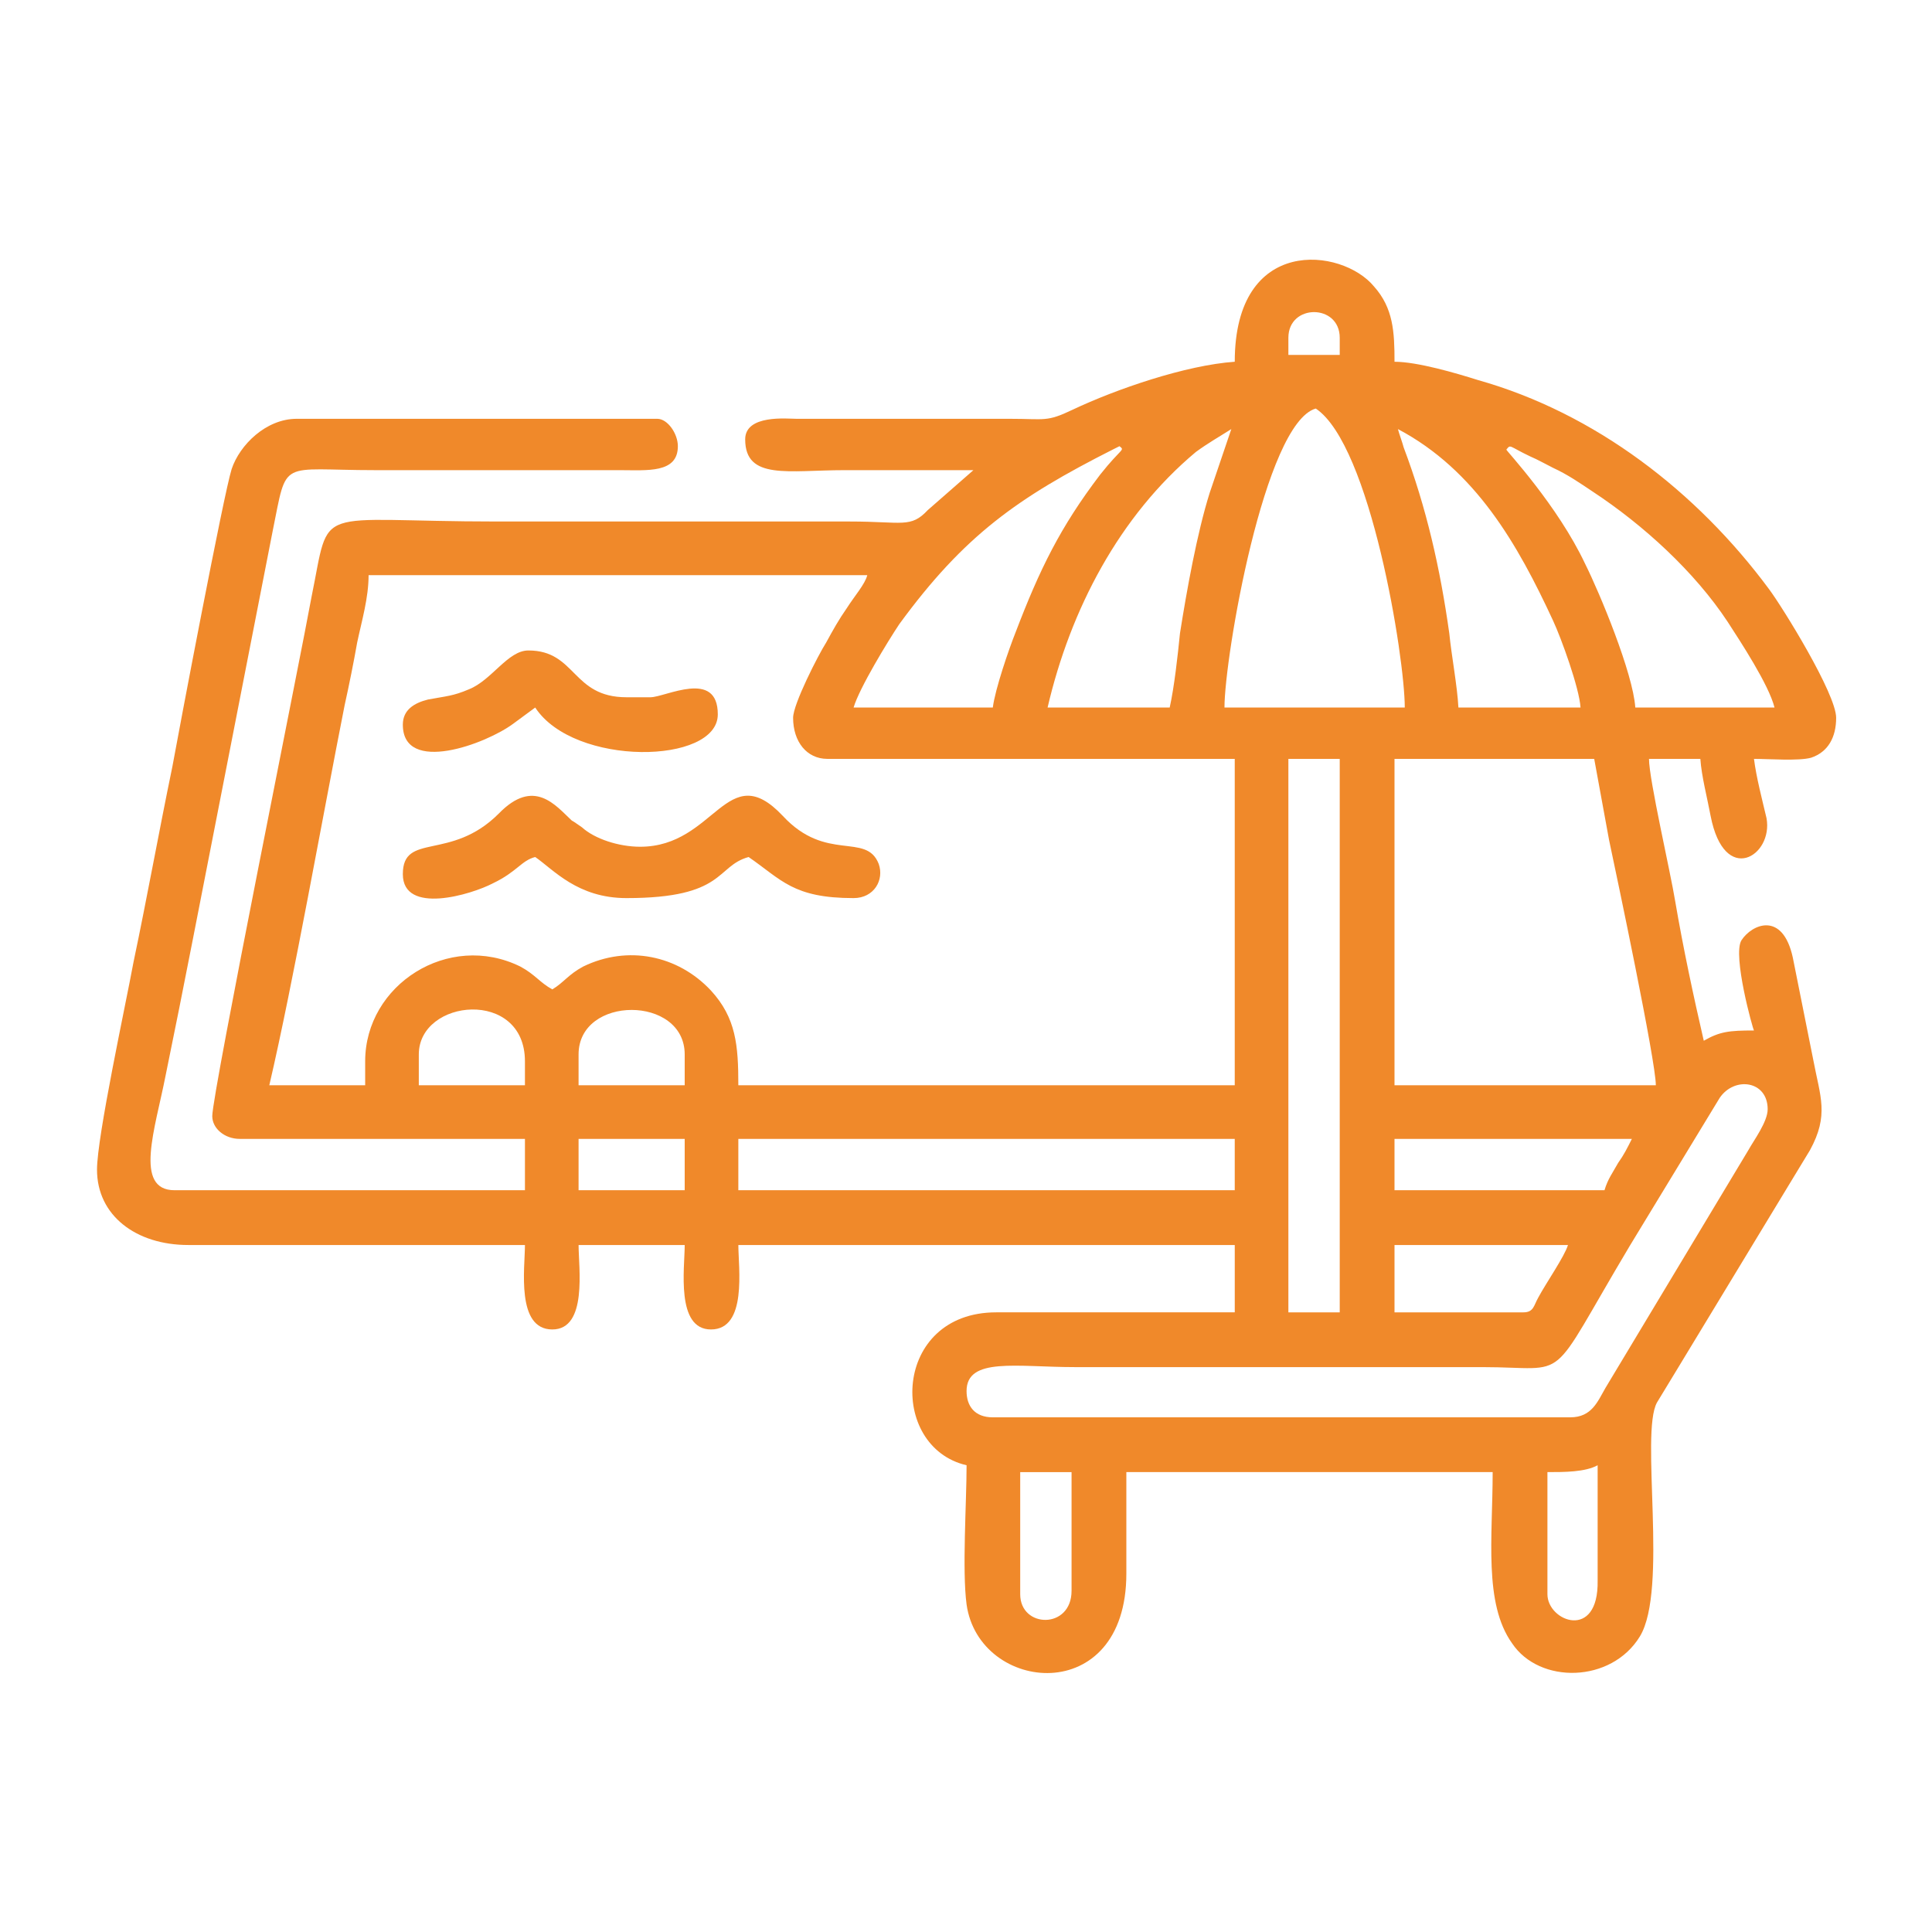 <?xml version="1.0" encoding="UTF-8"?>
<!DOCTYPE svg PUBLIC "-//W3C//DTD SVG 1.0//EN" "http://www.w3.org/TR/2001/REC-SVG-20010904/DTD/svg10.dtd">
<!-- Creator: CorelDRAW X7 -->
<svg xmlns="http://www.w3.org/2000/svg" xml:space="preserve" width="16.933mm" height="16.933mm" version="1.0" style="shape-rendering:geometricPrecision; text-rendering:geometricPrecision; image-rendering:optimizeQuality; fill-rule:evenodd; clip-rule:evenodd"
viewBox="0 0 1693 1693"
 xmlns:xlink="http://www.w3.org/1999/xlink">
 <defs>
  <style type="text/css">
   <![CDATA[
    .fil0 {fill:#F0892A}
   ]]>
  </style>
 </defs>
 <g id="Layer_x0020_1">
  <g id="_1674614619744">
   <path class="fil0" d="M1356 1397l0 -107c15,0 33,0 44,-6 0,34 0,68 0,101 1,53 -44,36 -44,12zm-462 0l0 -107 45 0 0 104c0,34 -45,33 -45,3zm235 -732l45 0 0 485 -45 0 0 -485zm206 485l-113 0 0 -59 152 0c-3,10 -19,33 -26,46 -4,7 -4,13 -13,13zm-688 -152l435 0 0 45 -435 0 0 -45zm-140 0l93 0 0 45 -93 0 0 -45zm899 45l-184 0 0 -45 208 0c-4,8 -7,14 -12,21 -5,9 -9,14 -12,24zm-30 199l-506 0c-16,0 -23,-10 -23,-23 0,-30 44,-21 95,-21l357 0c79,0 55,18 129,-106l79 -130c13,-19 42,-15 42,10 0,11 -12,27 -17,36l-125 208c-7,12 -12,26 -31,26zm-154 -577l175 0 13 71c7,33 41,194 41,215l-229 0 0 -286zm-715 259c0,-52 93,-52 93,0l0 27 -93 0 0 -27zm-140 0c0,-49 93,-58 93,6l0 21 -93 0 0 -27zm786 -566c48,32 78,218 78,262l-158 0c0,-44 35,-249 80,-262zm-458 271c0,21 12,36 30,36l357 0 0 286 -435 0c0,-35 -2,-59 -24,-83 -29,-31 -73,-40 -112,-21 -13,7 -17,14 -27,20 -11,-6 -15,-13 -28,-20 -63,-31 -136,16 -136,83l0 21 -84 0c21,-90 47,-237 66,-333 4,-18 8,-38 11,-55 4,-19 10,-39 10,-59l437 0c-2,8 -11,18 -18,29 -7,10 -12,19 -18,30 -7,11 -29,54 -29,66zm625 -235c4,-5 2,-3 21,6 7,3 12,6 20,10 13,6 23,13 35,21 44,29 89,70 118,114 11,17 36,55 41,75l-122 0c-2,-30 -31,-100 -44,-126 -24,-51 -69,-99 -69,-100zm-450 226l-122 0c5,-17 30,-58 40,-73 57,-78 104,-111 187,-153l6 -3c5,4 2,1 -17,25 -35,46 -53,83 -74,138 -6,15 -18,50 -20,66zm355 -244c68,36 105,101 136,168 7,15 23,59 24,76l-107 0c-1,-19 -6,-45 -8,-65 -8,-57 -20,-110 -40,-163 -1,-4 -4,-12 -5,-16zm-200 244l-107 0c20,-86 63,-168 130,-224 11,-8 20,-13 31,-20l-19 56c-11,35 -20,85 -26,123 -2,20 -5,47 -9,65zm104 -324c0,-30 45,-30 45,0l0 15 -45 0 0 -15zm-47 21c-43,3 -104,24 -142,42 -23,11 -24,8 -55,8l-187 0c-8,0 -45,-4 -45,18 0,36 38,27 87,27 37,0 75,0 113,0l-40 35c-15,16 -22,10 -68,10l-309 0c-164,0 -146,-17 -163,66 -9,50 -87,435 -87,455 0,11 11,20 24,20l250 0 0 45 -307 0c-36,0 -17,-54 -8,-100 8,-39 16,-79 24,-120l70 -358c13,-64 5,-53 90,-53l214 0c24,0 51,3 51,-21 0,-11 -9,-24 -18,-24l-316 0c-27,0 -50,23 -57,44 -7,22 -46,228 -52,261 -12,58 -22,114 -34,171 -7,38 -32,153 -32,182 0,40 34,66 80,66l295 0c0,20 -8,74 24,74 31,0 23,-54 23,-74l93 0c0,20 -8,74 23,74 32,0 24,-54 24,-74l435 0 0 59 -209 0c-91,0 -95,118 -26,134 0,33 -4,92 0,122 11,78 140,91 140,-27l0 -89 321 0c0,57 -8,115 17,150 24,36 87,35 112,-6 25,-41 0,-178 15,-205 6,-10 11,-18 17,-28l100 -165c6,-10 11,-18 17,-28 17,-31 9,-47 3,-79l-18 -90c-9,-41 -36,-29 -45,-15 -8,13 10,78 11,79 -22,0 -30,1 -44,9 -9,-39 -18,-81 -25,-122 -4,-25 -23,-107 -23,-125l45 0c1,15 6,34 9,50 12,62 55,35 49,2 -4,-17 -9,-36 -11,-52 13,0 39,2 50,-1 15,-5 22,-18 22,-35 0,-21 -47,-97 -59,-113 -63,-85 -152,-154 -255,-183 -19,-6 -53,-16 -73,-16 0,-26 -1,-47 -18,-66 -28,-34 -122,-45 -122,66z"/>
   <path class="fil0" d="M353 766c0,36 60,18 79,8 21,-10 25,-20 37,-23 16,11 37,36 80,36 87,0 78,-28 107,-36 29,20 39,36 92,36 18,0 27,-16 22,-30 -11,-28 -46,-1 -84,-42 -49,-52 -59,27 -125,27 -19,0 -40,-7 -51,-17 -3,-2 -7,-5 -9,-6 -14,-13 -33,-38 -64,-6 -42,42 -84,16 -84,53z"/>
   <path class="fil0" d="M353 635c0,44 73,17 97,-1 7,-5 12,-9 19,-14 34,52 160,50 160,6 0,-40 -46,-15 -59,-15l-21 0c-48,0 -44,-41 -86,-41 -18,0 -32,26 -52,34 -14,6 -20,6 -36,9 -12,3 -22,9 -22,22z"/>
  </g>
 </g>
</svg>
